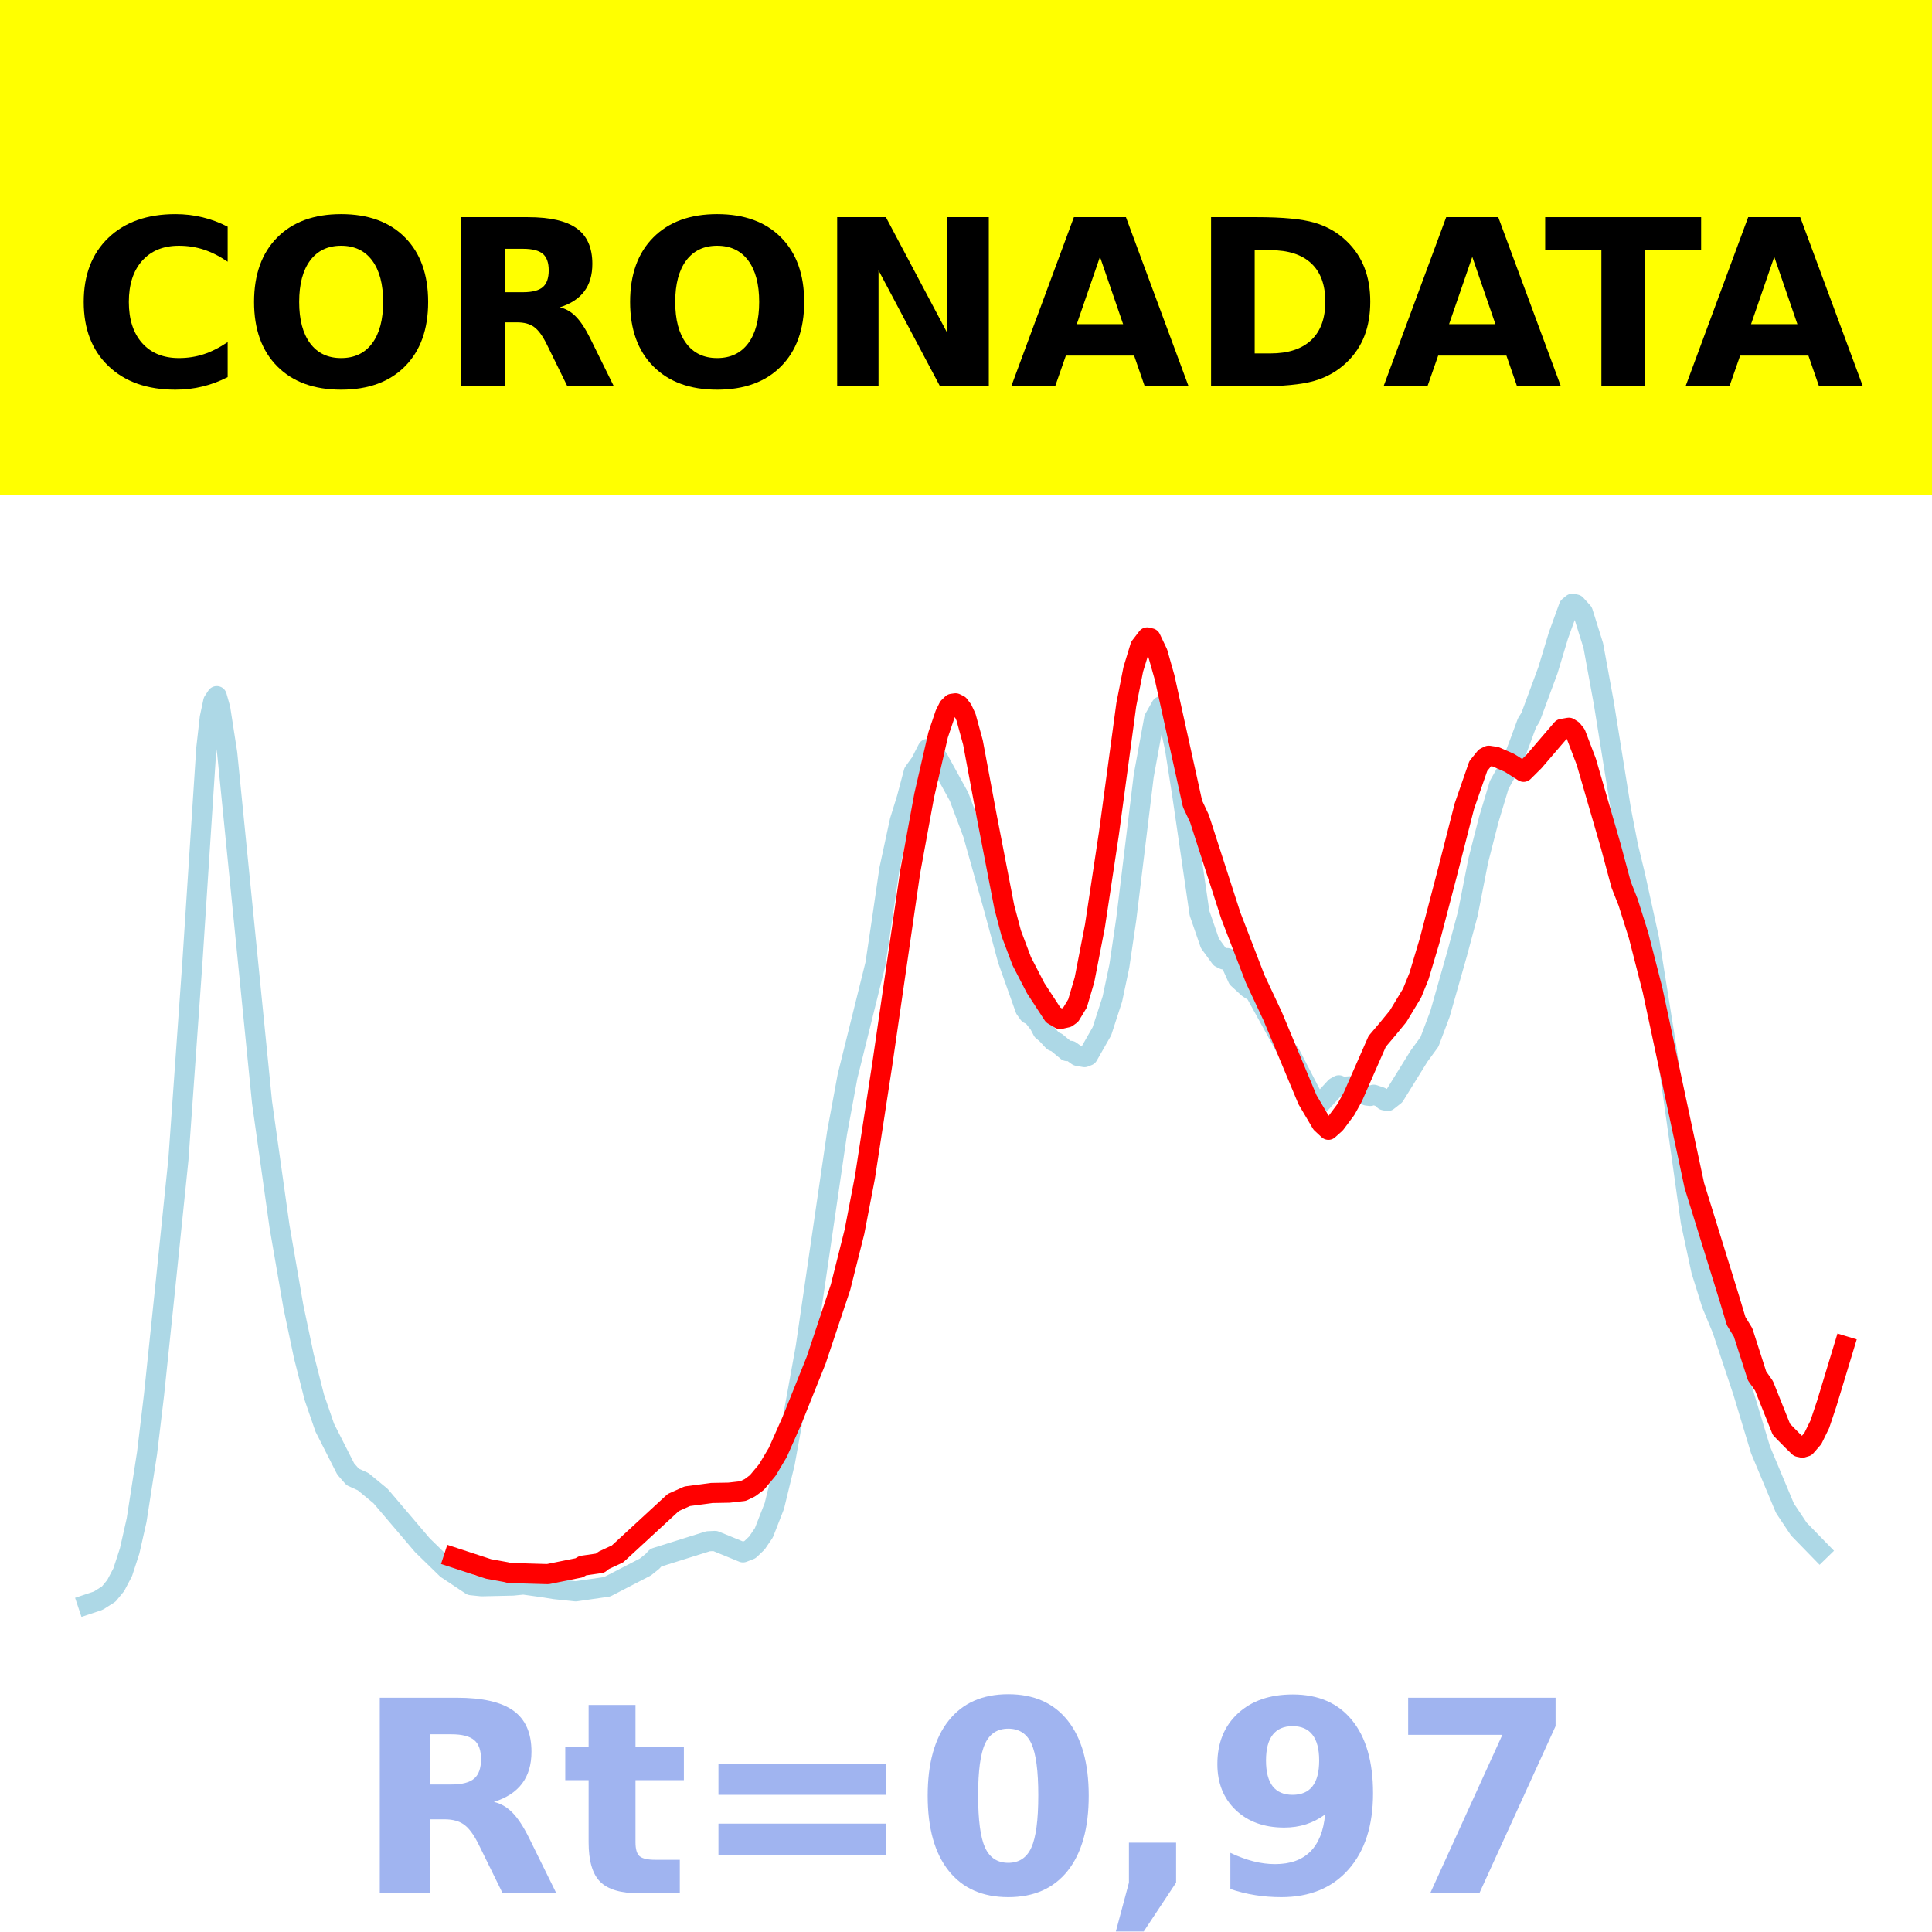 <?xml version="1.0" encoding="utf-8" standalone="no"?>
<!DOCTYPE svg PUBLIC "-//W3C//DTD SVG 1.1//EN"
  "http://www.w3.org/Graphics/SVG/1.1/DTD/svg11.dtd">
<!-- Created with matplotlib (https://matplotlib.org/) -->
<svg height="144pt" version="1.1" viewBox="0 0 144 144" width="144pt" xmlns="http://www.w3.org/2000/svg" xmlns:xlink="http://www.w3.org/1999/xlink">
 <defs>
  <style type="text/css">*{stroke-linecap:butt;stroke-linejoin:round;}</style>
 </defs>
 <g id="figure_1">
  <g id="patch_1">
   <path d="M 0 144 
L 144 144 
L 144 0 
L 0 0 
z
" style="fill:#ffffff;"/>
  </g>
  <g id="axes_1">
   <g id="patch_2">
    <path d="M 0 144 
L 144 144 
L 144 0 
L 0 0 
z
" style="fill:#ffffff;"/>
   </g>
   <g id="line2d_1">
    <path clip-path="url(#p49a282fc46)" d="M 6.545 119.565 
L 7.325 119.304 
L 8.104 118.81 
L 8.623 118.177 
L 9.143 117.191 
L 9.662 115.6 
L 10.182 113.303 
L 10.961 108.3 
L 11.481 103.954 
L 12.26 96.491 
L 13.299 86.401 
L 14.338 71.75 
L 15.377 55.78 
L 15.636 53.498 
L 15.896 52.276 
L 16.156 51.885 
L 16.416 52.803 
L 16.935 56.142 
L 19.532 82.173 
L 20.831 91.395 
L 21.87 97.397 
L 22.649 101.093 
L 23.429 104.152 
L 24.208 106.416 
L 25.766 109.484 
L 26.286 110.081 
L 27.065 110.434 
L 28.364 111.506 
L 31.481 115.168 
L 33.299 116.941 
L 35.117 118.15 
L 35.896 118.23 
L 38.234 118.178 
L 39.013 118.099 
L 40.571 118.318 
L 41.351 118.444 
L 42.909 118.608 
L 45.247 118.271 
L 48.104 116.794 
L 48.623 116.378 
L 48.883 116.099 
L 52.779 114.876 
L 53.299 114.852 
L 55.377 115.703 
L 55.896 115.502 
L 56.416 115.005 
L 56.935 114.243 
L 57.714 112.248 
L 58.494 109.041 
L 60.052 100.429 
L 62.39 84.442 
L 63.169 80.226 
L 65.247 71.855 
L 65.766 68.378 
L 66.286 64.799 
L 67.065 61.19 
L 67.584 59.516 
L 68.104 57.554 
L 68.623 56.835 
L 69.143 55.819 
L 69.403 55.922 
L 69.922 56.548 
L 71.481 59.385 
L 72.519 62.152 
L 74.078 67.699 
L 75.117 71.549 
L 76.416 75.205 
L 76.675 75.569 
L 76.935 75.672 
L 77.455 76.336 
L 77.714 76.831 
L 77.974 77.034 
L 78.494 77.596 
L 78.753 77.698 
L 79.532 78.342 
L 79.792 78.323 
L 80.312 78.698 
L 80.831 78.791 
L 81.091 78.687 
L 82.13 76.864 
L 82.909 74.464 
L 83.429 72.005 
L 83.948 68.486 
L 85.247 57.818 
L 86.026 53.561 
L 86.545 52.642 
L 86.805 52.838 
L 87.065 53.383 
L 87.584 55.841 
L 88.104 59.153 
L 89.403 68.057 
L 90.182 70.315 
L 90.961 71.385 
L 91.221 71.514 
L 91.481 71.413 
L 91.74 71.771 
L 92.26 72.927 
L 93.039 73.643 
L 93.558 73.973 
L 95.896 78.221 
L 96.156 78.541 
L 97.974 82.06 
L 98.234 82.203 
L 98.494 82.166 
L 99.532 81.038 
L 99.792 80.892 
L 100.052 81.006 
L 100.831 80.951 
L 101.351 81.326 
L 101.87 81.654 
L 102.13 81.685 
L 102.39 81.595 
L 102.909 81.77 
L 103.169 82.007 
L 103.429 82.062 
L 103.948 81.654 
L 105.766 78.72 
L 106.545 77.652 
L 107.325 75.582 
L 108.623 71.018 
L 109.403 68.099 
L 110.182 64.137 
L 110.961 61.097 
L 111.74 58.502 
L 112.779 56.645 
L 113.299 55.273 
L 113.818 53.863 
L 114.078 53.459 
L 115.377 49.945 
L 116.156 47.364 
L 116.935 45.213 
L 117.195 45 
L 117.455 45.054 
L 117.974 45.627 
L 118.753 48.11 
L 119.532 52.359 
L 120.831 60.434 
L 121.351 63.113 
L 121.87 65.247 
L 122.909 69.981 
L 124.208 78.124 
L 126.026 91.083 
L 126.805 94.709 
L 127.584 97.205 
L 128.364 99.087 
L 129.922 103.762 
L 131.221 108.066 
L 133.039 112.411 
L 134.078 113.969 
L 135.636 115.57 
L 135.636 115.57 
" style="fill:none;stroke:#add8e6;stroke-linecap:square;stroke-width:1.5;"/>
   </g>
   <g id="line2d_2">
    <path clip-path="url(#p49a282fc46)" d="M 33.818 116.088 
L 36.416 116.94 
L 37.714 117.176 
L 37.974 117.242 
L 40.831 117.325 
L 43.169 116.854 
L 43.429 116.697 
L 44.727 116.509 
L 44.987 116.301 
L 46.026 115.819 
L 50.182 111.988 
L 51.221 111.522 
L 53.039 111.278 
L 54.338 111.254 
L 55.377 111.136 
L 55.896 110.886 
L 56.416 110.497 
L 57.195 109.562 
L 57.974 108.253 
L 59.013 105.915 
L 60.831 101.386 
L 62.649 95.944 
L 63.688 91.806 
L 64.468 87.748 
L 65.766 79.289 
L 67.844 64.961 
L 68.883 59.297 
L 69.922 54.772 
L 70.442 53.232 
L 70.701 52.713 
L 70.961 52.457 
L 71.221 52.42 
L 71.481 52.547 
L 71.74 52.891 
L 72 53.447 
L 72.519 55.341 
L 73.558 60.908 
L 74.857 67.616 
L 75.377 69.578 
L 76.156 71.644 
L 77.195 73.653 
L 78.494 75.646 
L 79.013 75.952 
L 79.532 75.834 
L 79.792 75.648 
L 80.312 74.791 
L 80.831 73.028 
L 81.61 69.024 
L 82.649 62.142 
L 83.948 52.515 
L 84.468 49.887 
L 84.987 48.187 
L 85.506 47.509 
L 85.766 47.574 
L 86.286 48.669 
L 86.805 50.502 
L 88.883 59.909 
L 89.403 61.022 
L 91.74 68.256 
L 93.558 72.972 
L 94.857 75.741 
L 97.455 81.969 
L 98.494 83.728 
L 99.013 84.209 
L 99.532 83.745 
L 100.312 82.7 
L 100.831 81.759 
L 102.649 77.616 
L 103.429 76.696 
L 104.208 75.745 
L 105.247 74.025 
L 105.766 72.748 
L 106.545 70.145 
L 107.844 65.178 
L 109.143 60.097 
L 110.182 57.098 
L 110.701 56.457 
L 110.961 56.328 
L 111.481 56.407 
L 112.519 56.865 
L 113.558 57.527 
L 114.338 56.753 
L 116.416 54.331 
L 116.935 54.241 
L 117.195 54.407 
L 117.455 54.735 
L 118.234 56.779 
L 120.052 63.043 
L 120.831 65.94 
L 121.351 67.255 
L 122.13 69.725 
L 123.169 73.778 
L 126.286 88.358 
L 128.883 96.735 
L 129.403 98.469 
L 129.922 99.316 
L 130.961 102.552 
L 131.481 103.295 
L 132.779 106.542 
L 133.558 107.335 
L 134.078 107.843 
L 134.338 107.898 
L 134.597 107.819 
L 135.117 107.222 
L 135.636 106.165 
L 136.156 104.612 
L 137.455 100.329 
L 137.455 100.329 
" style="fill:none;stroke:#ff0000;stroke-linecap:square;stroke-width:1.5;"/>
   </g>
   <g id="patch_3">
    <path d="M 0 144 
L 0 0 
" style="fill:none;stroke:#ffffff;stroke-linecap:square;stroke-linejoin:miter;stroke-width:0.8;"/>
   </g>
   <g id="patch_4">
    <path d="M 144 144 
L 144 0 
" style="fill:none;stroke:#ffffff;stroke-linecap:square;stroke-linejoin:miter;stroke-width:0.8;"/>
   </g>
   <g id="patch_5">
    <path d="M 0 144 
L 144 144 
" style="fill:none;stroke:#ffffff;stroke-linecap:square;stroke-linejoin:miter;stroke-width:0.8;"/>
   </g>
   <g id="patch_6">
    <path d="M 0 0 
L 144 0 
" style="fill:none;stroke:#ffffff;stroke-linecap:square;stroke-linejoin:miter;stroke-width:0.8;"/>
   </g>
  </g>
  <g id="text_1">
   <g id="patch_7">
    <path d="M -64.848 36.368 
L 208.848 36.368 
L 208.848 -7.654 
L -64.848 -7.654 
z
" style="fill:#ffff00;stroke:#ffff00;stroke-linejoin:miter;"/>
   </g>
   <!--  -->
   <g transform="translate(72 9.45)scale(0.173 -0.173)"/>
   <!--            CORONADATA            -->
   <g transform="translate(-60.874 28.8)scale(0.173 -0.173)">
    <defs>
     <path id="DejaVuSans-Bold-32"/>
     <path d="M 67 4 
Q 61.812 1.312 56.203 -0.047 
Q 50.594 -1.422 44.484 -1.422 
Q 26.266 -1.422 15.625 8.766 
Q 4.984 18.953 4.984 36.375 
Q 4.984 53.859 15.625 64.031 
Q 26.266 74.219 44.484 74.219 
Q 50.594 74.219 56.203 72.844 
Q 61.812 71.484 67 68.797 
L 67 53.719 
Q 61.766 57.281 56.688 58.938 
Q 51.609 60.594 46 60.594 
Q 35.938 60.594 30.172 54.141 
Q 24.422 47.703 24.422 36.375 
Q 24.422 25.094 30.172 18.641 
Q 35.938 12.203 46 12.203 
Q 51.609 12.203 56.688 13.859 
Q 61.766 15.531 67 19.094 
z
" id="DejaVuSans-Bold-67"/>
     <path d="M 42.484 60.594 
Q 33.891 60.594 29.156 54.25 
Q 24.422 47.906 24.422 36.375 
Q 24.422 24.906 29.156 18.547 
Q 33.891 12.203 42.484 12.203 
Q 51.125 12.203 55.859 18.547 
Q 60.594 24.906 60.594 36.375 
Q 60.594 47.906 55.859 54.25 
Q 51.125 60.594 42.484 60.594 
z
M 42.484 74.219 
Q 60.062 74.219 70.016 64.156 
Q 79.984 54.109 79.984 36.375 
Q 79.984 18.703 70.016 8.641 
Q 60.062 -1.422 42.484 -1.422 
Q 24.953 -1.422 14.969 8.641 
Q 4.984 18.703 4.984 36.375 
Q 4.984 54.109 14.969 64.156 
Q 24.953 74.219 42.484 74.219 
z
" id="DejaVuSans-Bold-79"/>
     <path d="M 35.891 40.578 
Q 41.797 40.578 44.359 42.766 
Q 46.922 44.969 46.922 50 
Q 46.922 54.984 44.359 57.125 
Q 41.797 59.281 35.891 59.281 
L 27.984 59.281 
L 27.984 40.578 
z
M 27.984 27.594 
L 27.984 0 
L 9.188 0 
L 9.188 72.906 
L 37.891 72.906 
Q 52.297 72.906 59 68.062 
Q 65.719 63.234 65.719 52.781 
Q 65.719 45.562 62.219 40.922 
Q 58.734 36.281 51.703 34.078 
Q 55.562 33.203 58.609 30.094 
Q 61.672 27 64.797 20.703 
L 75 0 
L 54.984 0 
L 46.094 18.109 
Q 43.406 23.578 40.641 25.578 
Q 37.891 27.594 33.297 27.594 
z
" id="DejaVuSans-Bold-82"/>
     <path d="M 9.188 72.906 
L 30.172 72.906 
L 56.688 22.906 
L 56.688 72.906 
L 74.516 72.906 
L 74.516 0 
L 53.516 0 
L 27 50 
L 27 0 
L 9.188 0 
z
" id="DejaVuSans-Bold-78"/>
     <path d="M 53.422 13.281 
L 24.031 13.281 
L 19.391 0 
L 0.484 0 
L 27.484 72.906 
L 49.906 72.906 
L 76.906 0 
L 58.016 0 
z
M 28.719 26.812 
L 48.688 26.812 
L 38.719 55.812 
z
" id="DejaVuSans-Bold-65"/>
     <path d="M 27.984 58.688 
L 27.984 14.203 
L 34.719 14.203 
Q 46.234 14.203 52.312 19.922 
Q 58.406 25.641 58.406 36.531 
Q 58.406 47.359 52.344 53.016 
Q 46.297 58.688 34.719 58.688 
z
M 9.188 72.906 
L 29 72.906 
Q 45.609 72.906 53.734 70.531 
Q 61.859 68.172 67.672 62.5 
Q 72.797 57.562 75.281 51.109 
Q 77.781 44.672 77.781 36.531 
Q 77.781 28.266 75.281 21.797 
Q 72.797 15.328 67.672 10.406 
Q 61.812 4.734 53.609 2.359 
Q 45.406 0 29 0 
L 9.188 0 
z
" id="DejaVuSans-Bold-68"/>
     <path d="M 0.484 72.906 
L 67.672 72.906 
L 67.672 58.688 
L 43.5 58.688 
L 43.5 0 
L 24.703 0 
L 24.703 58.688 
L 0.484 58.688 
z
" id="DejaVuSans-Bold-84"/>
    </defs>
    <use xlink:href="#DejaVuSans-Bold-32"/>
    <use x="34.814" xlink:href="#DejaVuSans-Bold-32"/>
    <use x="69.629" xlink:href="#DejaVuSans-Bold-32"/>
    <use x="104.443" xlink:href="#DejaVuSans-Bold-32"/>
    <use x="139.258" xlink:href="#DejaVuSans-Bold-32"/>
    <use x="174.072" xlink:href="#DejaVuSans-Bold-32"/>
    <use x="208.887" xlink:href="#DejaVuSans-Bold-32"/>
    <use x="243.701" xlink:href="#DejaVuSans-Bold-32"/>
    <use x="278.516" xlink:href="#DejaVuSans-Bold-32"/>
    <use x="313.33" xlink:href="#DejaVuSans-Bold-32"/>
    <use x="348.145" xlink:href="#DejaVuSans-Bold-32"/>
    <use x="382.959" xlink:href="#DejaVuSans-Bold-67"/>
    <use x="456.348" xlink:href="#DejaVuSans-Bold-79"/>
    <use x="541.357" xlink:href="#DejaVuSans-Bold-82"/>
    <use x="618.359" xlink:href="#DejaVuSans-Bold-79"/>
    <use x="703.369" xlink:href="#DejaVuSans-Bold-78"/>
    <use x="787.061" xlink:href="#DejaVuSans-Bold-65"/>
    <use x="864.453" xlink:href="#DejaVuSans-Bold-68"/>
    <use x="947.461" xlink:href="#DejaVuSans-Bold-65"/>
    <use x="1017.104" xlink:href="#DejaVuSans-Bold-84"/>
    <use x="1077.566" xlink:href="#DejaVuSans-Bold-65"/>
    <use x="1154.959" xlink:href="#DejaVuSans-Bold-32"/>
    <use x="1189.773" xlink:href="#DejaVuSans-Bold-32"/>
    <use x="1224.588" xlink:href="#DejaVuSans-Bold-32"/>
    <use x="1259.402" xlink:href="#DejaVuSans-Bold-32"/>
    <use x="1294.217" xlink:href="#DejaVuSans-Bold-32"/>
    <use x="1329.031" xlink:href="#DejaVuSans-Bold-32"/>
    <use x="1363.846" xlink:href="#DejaVuSans-Bold-32"/>
    <use x="1398.66" xlink:href="#DejaVuSans-Bold-32"/>
    <use x="1433.475" xlink:href="#DejaVuSans-Bold-32"/>
    <use x="1468.289" xlink:href="#DejaVuSans-Bold-32"/>
    <use x="1503.104" xlink:href="#DejaVuSans-Bold-32"/>
   </g>
  </g>
  <g id="text_2">
   <!-- Rt=0,97 -->
   <g style="fill:#4169e1;opacity:0.5;" transform="translate(26.469 141.12)scale(0.2 -0.2)">
    <defs>
     <path d="M 27.484 70.219 
L 27.484 54.688 
L 45.516 54.688 
L 45.516 42.188 
L 27.484 42.188 
L 27.484 19 
Q 27.484 15.188 29 13.844 
Q 30.516 12.5 35.016 12.5 
L 44 12.5 
L 44 0 
L 29 0 
Q 18.656 0 14.328 4.312 
Q 10.016 8.641 10.016 19 
L 10.016 42.188 
L 1.312 42.188 
L 1.312 54.688 
L 10.016 54.688 
L 10.016 70.219 
z
" id="DejaVuSans-Bold-116"/>
     <path d="M 10.594 48.188 
L 73.188 48.188 
L 73.188 36.719 
L 10.594 36.719 
z
M 10.594 25.984 
L 73.188 25.984 
L 73.188 14.406 
L 10.594 14.406 
z
" id="DejaVuSans-Bold-61"/>
     <path d="M 46 36.531 
Q 46 50.203 43.438 55.781 
Q 40.875 61.375 34.812 61.375 
Q 28.766 61.375 26.172 55.781 
Q 23.578 50.203 23.578 36.531 
Q 23.578 22.703 26.172 17.031 
Q 28.766 11.375 34.812 11.375 
Q 40.828 11.375 43.406 17.031 
Q 46 22.703 46 36.531 
z
M 64.797 36.375 
Q 64.797 18.266 56.984 8.422 
Q 49.172 -1.422 34.812 -1.422 
Q 20.406 -1.422 12.594 8.422 
Q 4.781 18.266 4.781 36.375 
Q 4.781 54.547 12.594 64.375 
Q 20.406 74.219 34.812 74.219 
Q 49.172 74.219 56.984 64.375 
Q 64.797 54.547 64.797 36.375 
z
" id="DejaVuSans-Bold-48"/>
     <path d="M 10.203 18.891 
L 27.781 18.891 
L 27.781 4 
L 15.719 -14.203 
L 5.328 -14.203 
L 10.203 4 
z
" id="DejaVuSans-Bold-44"/>
     <path d="M 10.016 1.609 
L 10.016 15.094 
Q 14.5 12.984 18.594 11.938 
Q 22.703 10.891 26.703 10.891 
Q 35.109 10.891 39.797 15.547 
Q 44.484 20.219 45.312 29.391 
Q 42 26.953 38.234 25.734 
Q 34.469 24.516 30.078 24.516 
Q 18.891 24.516 12.031 31.031 
Q 5.172 37.547 5.172 48.188 
Q 5.172 59.969 12.812 67.047 
Q 20.453 74.125 33.297 74.125 
Q 47.562 74.125 55.375 64.5 
Q 63.188 54.891 63.188 37.312 
Q 63.188 19.234 54.047 8.906 
Q 44.922 -1.422 29 -1.422 
Q 23.875 -1.422 19.188 -0.656 
Q 14.5 0.094 10.016 1.609 
z
M 33.203 36.719 
Q 38.141 36.719 40.625 39.906 
Q 43.109 43.109 43.109 49.516 
Q 43.109 55.859 40.625 59.078 
Q 38.141 62.312 33.203 62.312 
Q 28.266 62.312 25.781 59.078 
Q 23.297 55.859 23.297 49.516 
Q 23.297 43.109 25.781 39.906 
Q 28.266 36.719 33.203 36.719 
z
" id="DejaVuSans-Bold-57"/>
     <path d="M 6.688 72.906 
L 61.625 72.906 
L 61.625 62.312 
L 33.203 0 
L 14.891 0 
L 41.797 59.078 
L 6.688 59.078 
z
" id="DejaVuSans-Bold-55"/>
    </defs>
    <use xlink:href="#DejaVuSans-Bold-82"/>
    <use x="77.002" xlink:href="#DejaVuSans-Bold-116"/>
    <use x="124.805" xlink:href="#DejaVuSans-Bold-61"/>
    <use x="208.594" xlink:href="#DejaVuSans-Bold-48"/>
    <use x="278.174" xlink:href="#DejaVuSans-Bold-44"/>
    <use x="316.162" xlink:href="#DejaVuSans-Bold-57"/>
    <use x="385.742" xlink:href="#DejaVuSans-Bold-55"/>
   </g>
  </g>
 </g>
 <defs>
  <clipPath id="p49a282fc46">
   <rect height="144" width="144" x="0" y="0"/>
  </clipPath>
 </defs>
</svg>
